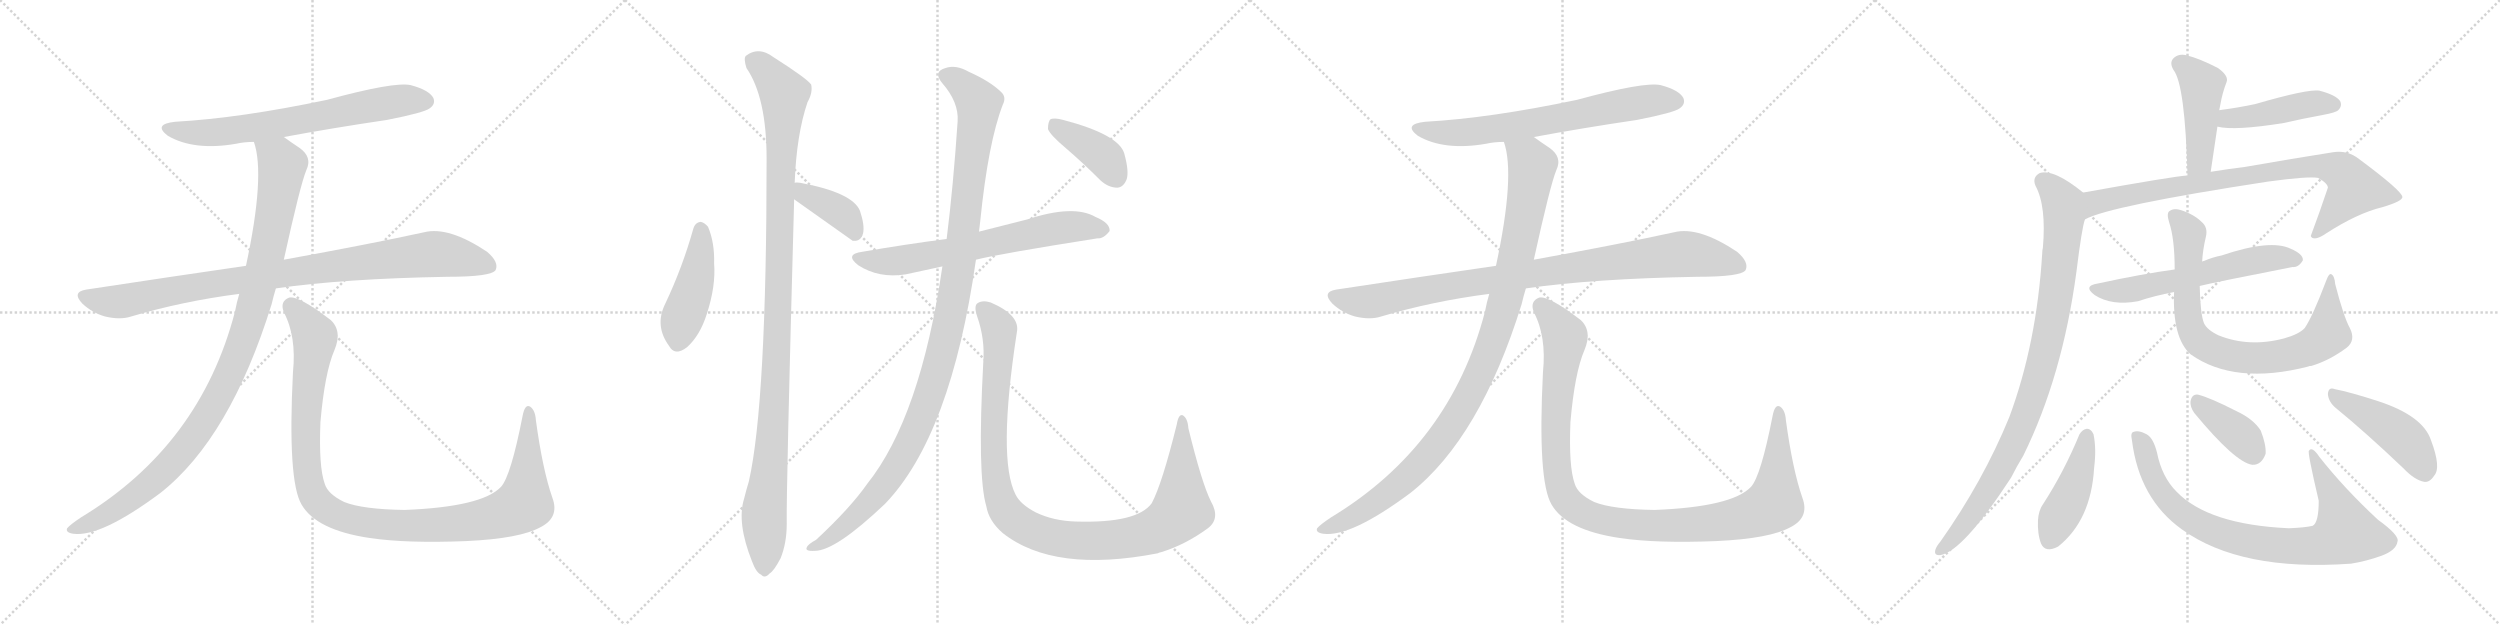 <svg version="1.1" viewBox="0 0 4096 1024" xmlns="http://www.w3.org/2000/svg">
  <g stroke="lightgray" stroke-dasharray="1,1" stroke-width="1" transform="scale(4, 4)">
    <line x1="0" y1="0" x2="256" y2="256"></line>
    <line x1="256" y1="0" x2="0" y2="256"></line>
    <line x1="128" y1="0" x2="128" y2="256"></line>
    <line x1="0" y1="128" x2="256" y2="128"></line>
    <line x1="256" y1="0" x2="512" y2="256"></line>
    <line x1="512" y1="0" x2="256" y2="256"></line>
    <line x1="384" y1="0" x2="384" y2="256"></line>
    <line x1="256" y1="128" x2="512" y2="128"></line>
    <line x1="512" y1="0" x2="768" y2="256"></line>
    <line x1="768" y1="0" x2="512" y2="256"></line>
    <line x1="640" y1="0" x2="640" y2="256"></line>
    <line x1="512" y1="128" x2="768" y2="128"></line>
    <line x1="768" y1="0" x2="1024" y2="256"></line>
    <line x1="1024" y1="0" x2="768" y2="256"></line>
    <line x1="896" y1="0" x2="896" y2="256"></line>
    <line x1="768" y1="128" x2="1024" y2="128"></line>
  </g>
<g transform="scale(1, -1) translate(0, -850)">
   <style type="text/css">
    @keyframes keyframes0 {
      from {
       stroke: black;
       stroke-dashoffset: 680;
       stroke-width: 128;
       }
       69% {
       animation-timing-function: step-end;
       stroke: black;
       stroke-dashoffset: 0;
       stroke-width: 128;
       }
       to {
       stroke: black;
       stroke-width: 1024;
       }
       }
       #make-me-a-hanzi-animation-0 {
         animation: keyframes0 0.803s both;
         animation-delay: 0s;
         animation-timing-function: linear;
       }
    @keyframes keyframes1 {
      from {
       stroke: black;
       stroke-dashoffset: 930;
       stroke-width: 128;
       }
       75% {
       animation-timing-function: step-end;
       stroke: black;
       stroke-dashoffset: 0;
       stroke-width: 128;
       }
       to {
       stroke: black;
       stroke-width: 1024;
       }
       }
       #make-me-a-hanzi-animation-1 {
         animation: keyframes1 1.007s both;
         animation-delay: 0.803s;
         animation-timing-function: linear;
       }
    @keyframes keyframes2 {
      from {
       stroke: black;
       stroke-dashoffset: 1036;
       stroke-width: 128;
       }
       77% {
       animation-timing-function: step-end;
       stroke: black;
       stroke-dashoffset: 0;
       stroke-width: 128;
       }
       to {
       stroke: black;
       stroke-width: 1024;
       }
       }
       #make-me-a-hanzi-animation-2 {
         animation: keyframes2 1.093s both;
         animation-delay: 1.81s;
         animation-timing-function: linear;
       }
    @keyframes keyframes3 {
      from {
       stroke: black;
       stroke-dashoffset: 1097;
       stroke-width: 128;
       }
       78% {
       animation-timing-function: step-end;
       stroke: black;
       stroke-dashoffset: 0;
       stroke-width: 128;
       }
       to {
       stroke: black;
       stroke-width: 1024;
       }
       }
       #make-me-a-hanzi-animation-3 {
         animation: keyframes3 1.143s both;
         animation-delay: 2.903s;
         animation-timing-function: linear;
       }
    @keyframes keyframes4 {
      from {
       stroke: black;
       stroke-dashoffset: 444;
       stroke-width: 128;
       }
       59% {
       animation-timing-function: step-end;
       stroke: black;
       stroke-dashoffset: 0;
       stroke-width: 128;
       }
       to {
       stroke: black;
       stroke-width: 1024;
       }
       }
       #make-me-a-hanzi-animation-4 {
         animation: keyframes4 0.611s both;
         animation-delay: 4.046s;
         animation-timing-function: linear;
       }
    @keyframes keyframes5 {
      from {
       stroke: black;
       stroke-dashoffset: 1105;
       stroke-width: 128;
       }
       78% {
       animation-timing-function: step-end;
       stroke: black;
       stroke-dashoffset: 0;
       stroke-width: 128;
       }
       to {
       stroke: black;
       stroke-width: 1024;
       }
       }
       #make-me-a-hanzi-animation-5 {
         animation: keyframes5 1.149s both;
         animation-delay: 4.657s;
         animation-timing-function: linear;
       }
    @keyframes keyframes6 {
      from {
       stroke: black;
       stroke-dashoffset: 386;
       stroke-width: 128;
       }
       56% {
       animation-timing-function: step-end;
       stroke: black;
       stroke-dashoffset: 0;
       stroke-width: 128;
       }
       to {
       stroke: black;
       stroke-width: 1024;
       }
       }
       #make-me-a-hanzi-animation-6 {
         animation: keyframes6 0.564s both;
         animation-delay: 5.807s;
         animation-timing-function: linear;
       }
    @keyframes keyframes7 {
      from {
       stroke: black;
       stroke-dashoffset: 661;
       stroke-width: 128;
       }
       68% {
       animation-timing-function: step-end;
       stroke: black;
       stroke-dashoffset: 0;
       stroke-width: 128;
       }
       to {
       stroke: black;
       stroke-width: 1024;
       }
       }
       #make-me-a-hanzi-animation-7 {
         animation: keyframes7 0.788s both;
         animation-delay: 6.371s;
         animation-timing-function: linear;
       }
    @keyframes keyframes8 {
      from {
       stroke: black;
       stroke-dashoffset: 1138;
       stroke-width: 128;
       }
       79% {
       animation-timing-function: step-end;
       stroke: black;
       stroke-dashoffset: 0;
       stroke-width: 128;
       }
       to {
       stroke: black;
       stroke-width: 1024;
       }
       }
       #make-me-a-hanzi-animation-8 {
         animation: keyframes8 1.176s both;
         animation-delay: 7.159s;
         animation-timing-function: linear;
       }
    @keyframes keyframes9 {
      from {
       stroke: black;
       stroke-dashoffset: 1064;
       stroke-width: 128;
       }
       78% {
       animation-timing-function: step-end;
       stroke: black;
       stroke-dashoffset: 0;
       stroke-width: 128;
       }
       to {
       stroke: black;
       stroke-width: 1024;
       }
       }
       #make-me-a-hanzi-animation-9 {
         animation: keyframes9 1.116s both;
         animation-delay: 8.335s;
         animation-timing-function: linear;
       }
    @keyframes keyframes10 {
      from {
       stroke: black;
       stroke-dashoffset: 393;
       stroke-width: 128;
       }
       56% {
       animation-timing-function: step-end;
       stroke: black;
       stroke-dashoffset: 0;
       stroke-width: 128;
       }
       to {
       stroke: black;
       stroke-width: 1024;
       }
       }
       #make-me-a-hanzi-animation-10 {
         animation: keyframes10 0.57s both;
         animation-delay: 9.451s;
         animation-timing-function: linear;
       }
    @keyframes keyframes11 {
      from {
       stroke: black;
       stroke-dashoffset: 680;
       stroke-width: 128;
       }
       69% {
       animation-timing-function: step-end;
       stroke: black;
       stroke-dashoffset: 0;
       stroke-width: 128;
       }
       to {
       stroke: black;
       stroke-width: 1024;
       }
       }
       #make-me-a-hanzi-animation-11 {
         animation: keyframes11 0.803s both;
         animation-delay: 10.021s;
         animation-timing-function: linear;
       }
    @keyframes keyframes12 {
      from {
       stroke: black;
       stroke-dashoffset: 930;
       stroke-width: 128;
       }
       75% {
       animation-timing-function: step-end;
       stroke: black;
       stroke-dashoffset: 0;
       stroke-width: 128;
       }
       to {
       stroke: black;
       stroke-width: 1024;
       }
       }
       #make-me-a-hanzi-animation-12 {
         animation: keyframes12 1.007s both;
         animation-delay: 10.824s;
         animation-timing-function: linear;
       }
    @keyframes keyframes13 {
      from {
       stroke: black;
       stroke-dashoffset: 1036;
       stroke-width: 128;
       }
       77% {
       animation-timing-function: step-end;
       stroke: black;
       stroke-dashoffset: 0;
       stroke-width: 128;
       }
       to {
       stroke: black;
       stroke-width: 1024;
       }
       }
       #make-me-a-hanzi-animation-13 {
         animation: keyframes13 1.093s both;
         animation-delay: 11.831s;
         animation-timing-function: linear;
       }
    @keyframes keyframes14 {
      from {
       stroke: black;
       stroke-dashoffset: 1097;
       stroke-width: 128;
       }
       78% {
       animation-timing-function: step-end;
       stroke: black;
       stroke-dashoffset: 0;
       stroke-width: 128;
       }
       to {
       stroke: black;
       stroke-width: 1024;
       }
       }
       #make-me-a-hanzi-animation-14 {
         animation: keyframes14 1.143s both;
         animation-delay: 12.924s;
         animation-timing-function: linear;
       }
    @keyframes keyframes15 {
      from {
       stroke: black;
       stroke-dashoffset: 450;
       stroke-width: 128;
       }
       59% {
       animation-timing-function: step-end;
       stroke: black;
       stroke-dashoffset: 0;
       stroke-width: 128;
       }
       to {
       stroke: black;
       stroke-width: 1024;
       }
       }
       #make-me-a-hanzi-animation-15 {
         animation: keyframes15 0.616s both;
         animation-delay: 14.067s;
         animation-timing-function: linear;
       }
    @keyframes keyframes16 {
      from {
       stroke: black;
       stroke-dashoffset: 443;
       stroke-width: 128;
       }
       59% {
       animation-timing-function: step-end;
       stroke: black;
       stroke-dashoffset: 0;
       stroke-width: 128;
       }
       to {
       stroke: black;
       stroke-width: 1024;
       }
       }
       #make-me-a-hanzi-animation-16 {
         animation: keyframes16 0.611s both;
         animation-delay: 14.683s;
         animation-timing-function: linear;
       }
    @keyframes keyframes17 {
      from {
       stroke: black;
       stroke-dashoffset: 821;
       stroke-width: 128;
       }
       73% {
       animation-timing-function: step-end;
       stroke: black;
       stroke-dashoffset: 0;
       stroke-width: 128;
       }
       to {
       stroke: black;
       stroke-width: 1024;
       }
       }
       #make-me-a-hanzi-animation-17 {
         animation: keyframes17 0.918s both;
         animation-delay: 15.293s;
         animation-timing-function: linear;
       }
    @keyframes keyframes18 {
      from {
       stroke: black;
       stroke-dashoffset: 921;
       stroke-width: 128;
       }
       75% {
       animation-timing-function: step-end;
       stroke: black;
       stroke-dashoffset: 0;
       stroke-width: 128;
       }
       to {
       stroke: black;
       stroke-width: 1024;
       }
       }
       #make-me-a-hanzi-animation-18 {
         animation: keyframes18 1s both;
         animation-delay: 16.211s;
         animation-timing-function: linear;
       }
    @keyframes keyframes19 {
      from {
       stroke: black;
       stroke-dashoffset: 592;
       stroke-width: 128;
       }
       66% {
       animation-timing-function: step-end;
       stroke: black;
       stroke-dashoffset: 0;
       stroke-width: 128;
       }
       to {
       stroke: black;
       stroke-width: 1024;
       }
       }
       #make-me-a-hanzi-animation-19 {
         animation: keyframes19 0.732s both;
         animation-delay: 17.211s;
         animation-timing-function: linear;
       }
    @keyframes keyframes20 {
      from {
       stroke: black;
       stroke-dashoffset: 792;
       stroke-width: 128;
       }
       72% {
       animation-timing-function: step-end;
       stroke: black;
       stroke-dashoffset: 0;
       stroke-width: 128;
       }
       to {
       stroke: black;
       stroke-width: 1024;
       }
       }
       #make-me-a-hanzi-animation-20 {
         animation: keyframes20 0.895s both;
         animation-delay: 17.943s;
         animation-timing-function: linear;
       }
    @keyframes keyframes21 {
      from {
       stroke: black;
       stroke-dashoffset: 436;
       stroke-width: 128;
       }
       59% {
       animation-timing-function: step-end;
       stroke: black;
       stroke-dashoffset: 0;
       stroke-width: 128;
       }
       to {
       stroke: black;
       stroke-width: 1024;
       }
       }
       #make-me-a-hanzi-animation-21 {
         animation: keyframes21 0.605s both;
         animation-delay: 18.837s;
         animation-timing-function: linear;
       }
    @keyframes keyframes22 {
      from {
       stroke: black;
       stroke-dashoffset: 830;
       stroke-width: 128;
       }
       73% {
       animation-timing-function: step-end;
       stroke: black;
       stroke-dashoffset: 0;
       stroke-width: 128;
       }
       to {
       stroke: black;
       stroke-width: 1024;
       }
       }
       #make-me-a-hanzi-animation-22 {
         animation: keyframes22 0.925s both;
         animation-delay: 19.442s;
         animation-timing-function: linear;
       }
    @keyframes keyframes23 {
      from {
       stroke: black;
       stroke-dashoffset: 382;
       stroke-width: 128;
       }
       55% {
       animation-timing-function: step-end;
       stroke: black;
       stroke-dashoffset: 0;
       stroke-width: 128;
       }
       to {
       stroke: black;
       stroke-width: 1024;
       }
       }
       #make-me-a-hanzi-animation-23 {
         animation: keyframes23 0.561s both;
         animation-delay: 20.368s;
         animation-timing-function: linear;
       }
    @keyframes keyframes24 {
      from {
       stroke: black;
       stroke-dashoffset: 453;
       stroke-width: 128;
       }
       60% {
       animation-timing-function: step-end;
       stroke: black;
       stroke-dashoffset: 0;
       stroke-width: 128;
       }
       to {
       stroke: black;
       stroke-width: 1024;
       }
       }
       #make-me-a-hanzi-animation-24 {
         animation: keyframes24 0.619s both;
         animation-delay: 20.928s;
         animation-timing-function: linear;
       }
</style>
<path d="M 465.0 625.5 Q 546.0 640.5 634.0 653.5 Q 695.0 665.5 704.0 672.5 Q 714.0 679.5 710.0 689.5 Q 703.0 702.5 673.0 710.5 Q 646.0 716.5 536.0 686.5 Q 394.0 656.5 287.0 650.5 Q 250.0 646.5 275.0 627.5 Q 318.0 602.5 387.0 614.5 Q 400.0 617.5 416.0 617.5 L 465.0 625.5 Z" fill="lightgray"></path> 
<path d="M 452.0 377.5 Q 563.0 393.5 733.0 396.5 Q 805.0 396.5 812.0 407.5 Q 818.0 420.5 798.0 437.5 Q 735.0 479.5 695.0 469.5 Q 608.0 450.5 465.0 424.5 L 403.0 414.5 Q 279.0 396.5 141.0 375.5 Q 117.0 371.5 135.0 352.5 Q 151.0 337.5 172.0 331.5 Q 197.0 325.5 215.0 331.5 Q 299.0 356.5 392.0 368.5 L 452.0 377.5 Z" fill="lightgray"></path> 
<path d="M 392.0 368.5 Q 388.0 355.5 385.0 339.5 Q 328.0 120.5 133.0 2.5 Q 115.0 -9.5 110.0 -15.5 Q 107.0 -22.5 120.0 -24.5 Q 165.0 -30.5 263.0 42.5 Q 377.0 132.5 445.0 351.5 Q 448.0 364.5 452.0 377.5 L 465.0 424.5 Q 492.0 547.5 502.0 571.5 Q 512.0 592.5 491.0 607.5 Q 476.0 617.5 465.0 625.5 C 440.0 642.5 409.0 646.5 416.0 617.5 Q 435.0 563.5 403.0 414.5 L 392.0 368.5 Z" fill="lightgray"></path> 
<path d="M 905.0 34.5 Q 889.0 80.5 878.0 161.5 Q 877.0 177.5 869.0 183.5 Q 860.0 189.5 856.0 167.5 Q 837.0 70.5 821.0 52.5 Q 790.0 19.5 663.0 14.5 Q 594.0 15.5 564.0 27.5 Q 537.0 40.5 532.0 57.5 Q 522.0 85.5 525.0 158.5 Q 532.0 239.5 548.0 276.5 Q 561.0 307.5 542.0 325.5 Q 490.0 365.5 474.0 362.5 Q 458.0 356.5 465.0 338.5 Q 486.0 298.5 480.0 240.5 Q 471.0 62.5 494.0 23.5 Q 518.0 -18.5 606.0 -31.5 Q 667.0 -40.5 764.0 -36.5 Q 852.0 -32.5 886.0 -13.5 Q 917.0 2.5 905.0 34.5 Z" fill="lightgray"></path> 
<path d="M 1136.0 475.5 Q 1118.0 411.5 1090.0 352.5 Q 1072.0 316.5 1096.0 283.5 Q 1106.0 265.5 1126.0 281.5 Q 1147.0 300.5 1158.0 335.5 Q 1173.0 381.5 1170.0 418.5 Q 1171.0 452.5 1160.0 478.5 Q 1154.0 485.5 1148.0 486.5 Q 1139.0 485.5 1136.0 475.5 Z" fill="lightgray"></path> 
<path d="M 1302.0 550.5 Q 1305.0 629.5 1323.0 682.5 Q 1332.0 698.5 1329.0 711.5 Q 1322.0 721.5 1267.0 756.5 Q 1243.0 774.5 1222.0 758.5 Q 1218.0 754.5 1223.0 738.5 Q 1256.0 690.5 1256.0 589.5 Q 1256.0 190.5 1227.0 61.5 Q 1223.0 48.5 1219.0 32.5 Q 1207.0 -6.5 1232.0 -69.5 Q 1239.0 -88.5 1247.0 -91.5 Q 1253.0 -98.5 1261.0 -89.5 Q 1268.0 -85.5 1279.0 -64.5 Q 1289.0 -39.5 1289.0 -8.5 Q 1288.0 43.5 1301.0 518.5 L 1301.0 523.5 L 1302.0 550.5 Z" fill="lightgray"></path> 
<path d="M 1301.0 523.5 Q 1394.0 457.5 1397.0 455.5 L 1402.0 455.5 Q 1411.0 456.5 1414.0 467.5 Q 1417.0 480.5 1409.0 504.5 Q 1397.0 534.5 1311.0 550.5 Q 1305.0 551.5 1302.0 550.5 C 1272.0 547.5 1277.0 540.5 1301.0 523.5 Z" fill="lightgray"></path> 
<path d="M 1599.0 424.5 Q 1639.0 434.5 1798.0 459.5 Q 1808.0 458.5 1818.0 471.5 Q 1819.0 484.5 1795.0 494.5 Q 1759.0 515.5 1683.0 490.5 Q 1611.0 472.5 1604.0 470.5 L 1551.0 458.5 Q 1482.0 449.5 1413.0 437.5 Q 1383.0 433.5 1406.0 415.5 Q 1440.0 393.5 1484.0 400.5 L 1544.0 413.5 L 1599.0 424.5 Z" fill="lightgray"></path> 
<path d="M 1544.0 413.5 Q 1508.0 166.5 1421.0 57.5 Q 1393.0 17.5 1337.0 -34.5 Q 1324.0 -41.5 1322.0 -46.5 Q 1318.0 -53.5 1335.0 -52.5 Q 1369.0 -52.5 1450.0 24.5 Q 1558.0 136.5 1599.0 424.5 L 1604.0 470.5 Q 1605.0 479.5 1606.0 487.5 Q 1619.0 616.5 1643.0 678.5 Q 1649.0 690.5 1641.0 698.5 Q 1623.0 716.5 1587.0 732.5 Q 1566.0 744.5 1549.0 738.5 Q 1528.0 732.5 1544.0 713.5 Q 1571.0 682.5 1569.0 651.5 Q 1562.0 546.5 1551.0 458.5 L 1544.0 413.5 Z" fill="lightgray"></path> 
<path d="M 1984.0 28.5 Q 1969.0 58.5 1947.0 148.5 Q 1946.0 164.5 1938.0 169.5 Q 1931.0 172.5 1928.0 154.5 Q 1904.0 57.5 1887.0 25.5 Q 1863.0 -7.5 1763.0 -4.5 Q 1726.0 -3.5 1697.0 10.5 Q 1672.0 23.5 1664.0 39.5 Q 1634.0 97.5 1666.0 305.5 Q 1672.0 333.5 1623.0 354.5 Q 1610.0 358.5 1602.0 353.5 Q 1595.0 349.5 1601.0 331.5 Q 1614.0 294.5 1611.0 256.5 Q 1601.0 70.5 1616.0 20.5 Q 1620.0 -3.5 1643.0 -23.5 Q 1727.0 -89.5 1897.0 -56.5 Q 1898.0 -55.5 1903.0 -54.5 Q 1942.0 -42.5 1979.0 -15.5 Q 2000.0 0.5 1984.0 28.5 Z" fill="lightgray"></path> 
<path d="M 1746.0 607.5 Q 1774.0 583.5 1803.0 554.5 Q 1816.0 542.5 1831.0 542.5 Q 1841.0 543.5 1846.0 556.5 Q 1850.0 569.5 1842.0 598.5 Q 1833.0 629.5 1742.0 653.5 Q 1727.0 657.5 1721.0 654.5 Q 1717.0 650.5 1717.0 638.5 Q 1721.0 628.5 1746.0 607.5 Z" fill="lightgray"></path> 
<path d="M 2513.0 625.5 Q 2594.0 640.5 2682.0 653.5 Q 2743.0 665.5 2752.0 672.5 Q 2762.0 679.5 2758.0 689.5 Q 2751.0 702.5 2721.0 710.5 Q 2694.0 716.5 2584.0 686.5 Q 2442.0 656.5 2335.0 650.5 Q 2298.0 646.5 2323.0 627.5 Q 2366.0 602.5 2435.0 614.5 Q 2448.0 617.5 2464.0 617.5 L 2513.0 625.5 Z" fill="lightgray"></path> 
<path d="M 2500.0 377.5 Q 2611.0 393.5 2781.0 396.5 Q 2853.0 396.5 2860.0 407.5 Q 2866.0 420.5 2846.0 437.5 Q 2783.0 479.5 2743.0 469.5 Q 2656.0 450.5 2513.0 424.5 L 2451.0 414.5 Q 2327.0 396.5 2189.0 375.5 Q 2165.0 371.5 2183.0 352.5 Q 2199.0 337.5 2220.0 331.5 Q 2245.0 325.5 2263.0 331.5 Q 2347.0 356.5 2440.0 368.5 L 2500.0 377.5 Z" fill="lightgray"></path> 
<path d="M 2440.0 368.5 Q 2436.0 355.5 2433.0 339.5 Q 2376.0 120.5 2181.0 2.5 Q 2163.0 -9.5 2158.0 -15.5 Q 2155.0 -22.5 2168.0 -24.5 Q 2213.0 -30.5 2311.0 42.5 Q 2425.0 132.5 2493.0 351.5 Q 2496.0 364.5 2500.0 377.5 L 2513.0 424.5 Q 2540.0 547.5 2550.0 571.5 Q 2560.0 592.5 2539.0 607.5 Q 2524.0 617.5 2513.0 625.5 C 2488.0 642.5 2457.0 646.5 2464.0 617.5 Q 2483.0 563.5 2451.0 414.5 L 2440.0 368.5 Z" fill="lightgray"></path> 
<path d="M 2953.0 34.5 Q 2937.0 80.5 2926.0 161.5 Q 2925.0 177.5 2917.0 183.5 Q 2908.0 189.5 2904.0 167.5 Q 2885.0 70.5 2869.0 52.5 Q 2838.0 19.5 2711.0 14.5 Q 2642.0 15.5 2612.0 27.5 Q 2585.0 40.5 2580.0 57.5 Q 2570.0 85.5 2573.0 158.5 Q 2580.0 239.5 2596.0 276.5 Q 2609.0 307.5 2590.0 325.5 Q 2538.0 365.5 2522.0 362.5 Q 2506.0 356.5 2513.0 338.5 Q 2534.0 298.5 2528.0 240.5 Q 2519.0 62.5 2542.0 23.5 Q 2566.0 -18.5 2654.0 -31.5 Q 2715.0 -40.5 2812.0 -36.5 Q 2900.0 -32.5 2934.0 -13.5 Q 2965.0 2.5 2953.0 34.5 Z" fill="lightgray"></path> 
<path d="M 3622.0 568.5 L 3633.0 642.5 L 3636.0 669.5 Q 3637.0 675.5 3638.0 679.5 Q 3641.0 697.5 3648.0 715.5 Q 3652.0 725.5 3634.0 738.5 Q 3603.0 754.5 3582.0 759.5 Q 3569.0 762.5 3561.0 754.5 Q 3554.0 747.5 3561.0 735.5 Q 3580.0 711.5 3584.0 562.5 C 3585.0 532.5 3618.0 538.5 3622.0 568.5 Z" fill="lightgray"></path> 
<path d="M 3633.0 642.5 Q 3661.0 635.5 3742.0 648.5 Q 3772.0 655.5 3805.0 661.5 Q 3827.0 665.5 3831.0 669.5 Q 3838.0 676.5 3834.0 684.5 Q 3827.0 694.5 3800.0 701.5 Q 3781.0 704.5 3695.0 679.5 Q 3667.0 673.5 3636.0 669.5 C 3606.0 665.5 3604.0 648.5 3633.0 642.5 Z" fill="lightgray"></path> 
<path d="M 3416.0 490.5 Q 3455.0 512.5 3716.0 552.5 Q 3782.0 561.5 3798.0 558.5 Q 3814.0 549.5 3814.0 542.5 Q 3801.0 503.5 3786.0 463.5 Q 3786.0 462.5 3788.0 460.5 Q 3795.0 456.5 3811.0 467.5 Q 3862.0 500.5 3903.0 510.5 Q 3937.0 520.5 3936.0 527.5 Q 3935.0 537.5 3865.0 589.5 Q 3846.0 604.5 3822.0 600.5 Q 3758.0 590.5 3678.0 576.5 Q 3653.0 573.5 3622.0 568.5 L 3584.0 562.5 Q 3563.0 561.5 3413.0 534.5 C 3383.0 529.5 3388.0 478.5 3416.0 490.5 Z" fill="lightgray"></path> 
<path d="M 3413.0 534.5 Q 3365.0 573.5 3342.0 566.5 Q 3329.0 559.5 3335.0 545.5 Q 3353.0 512.5 3347.0 443.5 Q 3346.0 440.5 3346.0 435.5 Q 3337.0 287.5 3292.0 166.5 Q 3249.0 61.5 3179.0 -37.5 Q 3173.0 -44.5 3171.0 -50.5 Q 3168.0 -60.5 3179.0 -59.5 Q 3216.0 -53.5 3295.0 67.5 Q 3304.0 85.5 3315.0 103.5 Q 3379.0 233.5 3402.0 404.5 Q 3411.0 477.5 3416.0 490.5 C 3423.0 519.5 3424.0 526.5 3413.0 534.5 Z" fill="lightgray"></path> 
<path d="M 3604.0 381.5 Q 3628.0 387.5 3756.0 412.5 Q 3766.0 411.5 3773.0 423.5 Q 3774.0 433.5 3753.0 442.5 Q 3720.0 458.5 3640.0 431.5 Q 3625.0 428.5 3611.0 422.5 Q 3610.0 422.5 3608.0 421.5 L 3563.0 408.5 Q 3511.0 401.5 3437.0 385.5 Q 3412.0 381.5 3432.0 366.5 Q 3460.0 348.5 3503.0 356.5 Q 3530.0 365.5 3562.0 371.5 L 3604.0 381.5 Z" fill="lightgray"></path> 
<path d="M 3850.0 312.5 Q 3840.0 330.5 3826.0 384.5 Q 3825.0 397.5 3820.0 400.5 Q 3816.0 403.5 3811.0 389.5 Q 3789.0 331.5 3776.0 312.5 Q 3767.0 302.5 3742.0 295.5 Q 3685.0 280.5 3635.0 300.5 Q 3616.0 309.5 3611.0 320.5 Q 3605.0 335.5 3604.0 381.5 L 3608.0 421.5 Q 3609.0 440.5 3614.0 461.5 Q 3618.0 477.5 3607.0 486.5 Q 3595.0 498.5 3574.0 505.5 Q 3562.0 509.5 3555.0 504.5 Q 3549.0 501.5 3554.0 485.5 Q 3563.0 458.5 3563.0 408.5 L 3562.0 371.5 Q 3559.0 296.5 3589.0 269.5 Q 3661.0 218.5 3782.0 249.5 Q 3783.0 250.5 3787.0 250.5 Q 3817.0 259.5 3845.0 280.5 Q 3860.0 292.5 3850.0 312.5 Z" fill="lightgray"></path> 
<path d="M 3407.0 138.5 Q 3382.0 77.5 3347.0 23.5 Q 3340.0 13.5 3339.0 -2.5 Q 3338.0 -24.5 3344.0 -40.5 Q 3351.0 -56.5 3372.0 -45.5 Q 3426.0 -2.5 3431.0 83.5 Q 3435.0 114.5 3430.0 138.5 Q 3426.0 147.5 3419.0 147.5 Q 3412.0 146.5 3407.0 138.5 Z" fill="lightgray"></path> 
<path d="M 3493.0 128.5 Q 3505.0 32.5 3575.0 -17.5 Q 3671.0 -86.5 3852.0 -73.5 Q 3877.0 -69.5 3902.0 -60.5 Q 3926.0 -51.5 3928.0 -37.5 Q 3932.0 -27.5 3896.0 -1.5 Q 3841.0 49.5 3800.0 101.5 Q 3788.0 119.5 3783.0 111.5 Q 3780.0 110.5 3799.0 29.5 Q 3799.0 -6.5 3789.0 -11.5 Q 3776.0 -14.5 3750.0 -15.5 Q 3618.0 -9.5 3566.0 44.5 Q 3542.0 68.5 3534.0 108.5 Q 3528.0 132.5 3517.0 138.5 Q 3504.0 145.5 3496.0 142.5 Q 3490.0 141.5 3493.0 128.5 Z" fill="lightgray"></path> 
<path d="M 3595.0 173.5 Q 3662.0 92.5 3690.0 88.5 Q 3705.0 87.5 3712.0 106.5 Q 3713.0 121.5 3704.0 144.5 Q 3692.0 163.5 3664.0 176.5 Q 3621.0 198.5 3601.0 203.5 Q 3591.0 204.5 3589.0 192.5 Q 3588.0 183.5 3595.0 173.5 Z" fill="lightgray"></path> 
<path d="M 3827.0 181.5 Q 3876.0 141.5 3938.0 82.5 Q 3956.0 63.5 3972.0 60.5 Q 3981.0 59.5 3988.0 70.5 Q 4000.0 83.5 3983.0 128.5 Q 3970.0 168.5 3897.0 192.5 Q 3851.0 207.5 3825.0 212.5 Q 3815.0 216.5 3814.0 204.5 Q 3815.0 191.5 3827.0 181.5 Z" fill="lightgray"></path> 
      <clipPath id="make-me-a-hanzi-clip-0">
      <path d="M 465.0 625.5 Q 546.0 640.5 634.0 653.5 Q 695.0 665.5 704.0 672.5 Q 714.0 679.5 710.0 689.5 Q 703.0 702.5 673.0 710.5 Q 646.0 716.5 536.0 686.5 Q 394.0 656.5 287.0 650.5 Q 250.0 646.5 275.0 627.5 Q 318.0 602.5 387.0 614.5 Q 400.0 617.5 416.0 617.5 L 465.0 625.5 Z" fill="lightgray"></path>
      </clipPath>
      <path clip-path="url(#make-me-a-hanzi-clip-0)" d="M 279.0 640.5 L 309.0 633.5 L 360.0 633.5 L 630.0 681.5 L 698.0 684.5 " fill="none" id="make-me-a-hanzi-animation-0" stroke-dasharray="552 1104" stroke-linecap="round"></path>

      <clipPath id="make-me-a-hanzi-clip-1">
      <path d="M 452.0 377.5 Q 563.0 393.5 733.0 396.5 Q 805.0 396.5 812.0 407.5 Q 818.0 420.5 798.0 437.5 Q 735.0 479.5 695.0 469.5 Q 608.0 450.5 465.0 424.5 L 403.0 414.5 Q 279.0 396.5 141.0 375.5 Q 117.0 371.5 135.0 352.5 Q 151.0 337.5 172.0 331.5 Q 197.0 325.5 215.0 331.5 Q 299.0 356.5 392.0 368.5 L 452.0 377.5 Z" fill="lightgray"></path>
      </clipPath>
      <path clip-path="url(#make-me-a-hanzi-clip-1)" d="M 139.0 363.5 L 195.0 355.5 L 324.0 381.5 L 697.0 432.5 L 759.0 427.5 L 804.0 413.5 " fill="none" id="make-me-a-hanzi-animation-1" stroke-dasharray="802 1604" stroke-linecap="round"></path>

      <clipPath id="make-me-a-hanzi-clip-2">
      <path d="M 392.0 368.5 Q 388.0 355.5 385.0 339.5 Q 328.0 120.5 133.0 2.5 Q 115.0 -9.5 110.0 -15.5 Q 107.0 -22.5 120.0 -24.5 Q 165.0 -30.5 263.0 42.5 Q 377.0 132.5 445.0 351.5 Q 448.0 364.5 452.0 377.5 L 465.0 424.5 Q 492.0 547.5 502.0 571.5 Q 512.0 592.5 491.0 607.5 Q 476.0 617.5 465.0 625.5 C 440.0 642.5 409.0 646.5 416.0 617.5 Q 435.0 563.5 403.0 414.5 L 392.0 368.5 Z" fill="lightgray"></path>
      </clipPath>
      <path clip-path="url(#make-me-a-hanzi-clip-2)" d="M 423.0 614.5 L 457.0 589.5 L 462.0 579.5 L 459.0 551.5 L 424.0 378.5 L 394.0 279.5 L 367.0 217.5 L 313.0 129.5 L 241.0 52.5 L 153.0 -4.5 L 118.0 -16.5 " fill="none" id="make-me-a-hanzi-animation-2" stroke-dasharray="908 1816" stroke-linecap="round"></path>

      <clipPath id="make-me-a-hanzi-clip-3">
      <path d="M 905.0 34.5 Q 889.0 80.5 878.0 161.5 Q 877.0 177.5 869.0 183.5 Q 860.0 189.5 856.0 167.5 Q 837.0 70.5 821.0 52.5 Q 790.0 19.5 663.0 14.5 Q 594.0 15.5 564.0 27.5 Q 537.0 40.5 532.0 57.5 Q 522.0 85.5 525.0 158.5 Q 532.0 239.5 548.0 276.5 Q 561.0 307.5 542.0 325.5 Q 490.0 365.5 474.0 362.5 Q 458.0 356.5 465.0 338.5 Q 486.0 298.5 480.0 240.5 Q 471.0 62.5 494.0 23.5 Q 518.0 -18.5 606.0 -31.5 Q 667.0 -40.5 764.0 -36.5 Q 852.0 -32.5 886.0 -13.5 Q 917.0 2.5 905.0 34.5 Z" fill="lightgray"></path>
      </clipPath>
      <path clip-path="url(#make-me-a-hanzi-clip-3)" d="M 477.0 348.5 L 513.0 306.5 L 516.0 294.5 L 501.0 181.5 L 505.0 66.5 L 517.0 32.5 L 551.0 6.5 L 601.0 -6.5 L 685.0 -11.5 L 792.0 -1.5 L 848.0 17.5 L 859.0 25.5 L 863.0 53.5 L 866.0 174.5 " fill="none" id="make-me-a-hanzi-animation-3" stroke-dasharray="969 1938" stroke-linecap="round"></path>

      <clipPath id="make-me-a-hanzi-clip-4">
      <path d="M 1136.0 475.5 Q 1118.0 411.5 1090.0 352.5 Q 1072.0 316.5 1096.0 283.5 Q 1106.0 265.5 1126.0 281.5 Q 1147.0 300.5 1158.0 335.5 Q 1173.0 381.5 1170.0 418.5 Q 1171.0 452.5 1160.0 478.5 Q 1154.0 485.5 1148.0 486.5 Q 1139.0 485.5 1136.0 475.5 Z" fill="lightgray"></path>
      </clipPath>
      <path clip-path="url(#make-me-a-hanzi-clip-4)" d="M 1149.0 474.5 L 1142.0 400.5 L 1115.0 320.5 L 1112.0 291.5 " fill="none" id="make-me-a-hanzi-animation-4" stroke-dasharray="316 632" stroke-linecap="round"></path>

      <clipPath id="make-me-a-hanzi-clip-5">
      <path d="M 1302.0 550.5 Q 1305.0 629.5 1323.0 682.5 Q 1332.0 698.5 1329.0 711.5 Q 1322.0 721.5 1267.0 756.5 Q 1243.0 774.5 1222.0 758.5 Q 1218.0 754.5 1223.0 738.5 Q 1256.0 690.5 1256.0 589.5 Q 1256.0 190.5 1227.0 61.5 Q 1223.0 48.5 1219.0 32.5 Q 1207.0 -6.5 1232.0 -69.5 Q 1239.0 -88.5 1247.0 -91.5 Q 1253.0 -98.5 1261.0 -89.5 Q 1268.0 -85.5 1279.0 -64.5 Q 1289.0 -39.5 1289.0 -8.5 Q 1288.0 43.5 1301.0 518.5 L 1301.0 523.5 L 1302.0 550.5 Z" fill="lightgray"></path>
      </clipPath>
      <path clip-path="url(#make-me-a-hanzi-clip-5)" d="M 1234.0 751.5 L 1262.0 727.5 L 1285.0 687.5 L 1273.0 259.5 L 1252.0 13.5 L 1252.0 -77.5 " fill="none" id="make-me-a-hanzi-animation-5" stroke-dasharray="977 1954" stroke-linecap="round"></path>

      <clipPath id="make-me-a-hanzi-clip-6">
      <path d="M 1301.0 523.5 Q 1394.0 457.5 1397.0 455.5 L 1402.0 455.5 Q 1411.0 456.5 1414.0 467.5 Q 1417.0 480.5 1409.0 504.5 Q 1397.0 534.5 1311.0 550.5 Q 1305.0 551.5 1302.0 550.5 C 1272.0 547.5 1277.0 540.5 1301.0 523.5 Z" fill="lightgray"></path>
      </clipPath>
      <path clip-path="url(#make-me-a-hanzi-clip-6)" d="M 1307.0 543.5 L 1321.0 528.5 L 1355.0 515.5 L 1385.0 495.5 L 1400.0 461.5 " fill="none" id="make-me-a-hanzi-animation-6" stroke-dasharray="258 516" stroke-linecap="round"></path>

      <clipPath id="make-me-a-hanzi-clip-7">
      <path d="M 1599.0 424.5 Q 1639.0 434.5 1798.0 459.5 Q 1808.0 458.5 1818.0 471.5 Q 1819.0 484.5 1795.0 494.5 Q 1759.0 515.5 1683.0 490.5 Q 1611.0 472.5 1604.0 470.5 L 1551.0 458.5 Q 1482.0 449.5 1413.0 437.5 Q 1383.0 433.5 1406.0 415.5 Q 1440.0 393.5 1484.0 400.5 L 1544.0 413.5 L 1599.0 424.5 Z" fill="lightgray"></path>
      </clipPath>
      <path clip-path="url(#make-me-a-hanzi-clip-7)" d="M 1408.0 427.5 L 1460.0 421.5 L 1744.0 477.5 L 1807.0 473.5 " fill="none" id="make-me-a-hanzi-animation-7" stroke-dasharray="533 1066" stroke-linecap="round"></path>

      <clipPath id="make-me-a-hanzi-clip-8">
      <path d="M 1544.0 413.5 Q 1508.0 166.5 1421.0 57.5 Q 1393.0 17.5 1337.0 -34.5 Q 1324.0 -41.5 1322.0 -46.5 Q 1318.0 -53.5 1335.0 -52.5 Q 1369.0 -52.5 1450.0 24.5 Q 1558.0 136.5 1599.0 424.5 L 1604.0 470.5 Q 1605.0 479.5 1606.0 487.5 Q 1619.0 616.5 1643.0 678.5 Q 1649.0 690.5 1641.0 698.5 Q 1623.0 716.5 1587.0 732.5 Q 1566.0 744.5 1549.0 738.5 Q 1528.0 732.5 1544.0 713.5 Q 1571.0 682.5 1569.0 651.5 Q 1562.0 546.5 1551.0 458.5 L 1544.0 413.5 Z" fill="lightgray"></path>
      </clipPath>
      <path clip-path="url(#make-me-a-hanzi-clip-8)" d="M 1550.0 725.5 L 1571.0 715.5 L 1604.0 681.5 L 1572.0 416.5 L 1537.0 249.5 L 1508.0 161.5 L 1458.0 69.5 L 1399.0 0.5 L 1345.0 -41.5 L 1329.0 -47.5 " fill="none" id="make-me-a-hanzi-animation-8" stroke-dasharray="1010 2020" stroke-linecap="round"></path>

      <clipPath id="make-me-a-hanzi-clip-9">
      <path d="M 1984.0 28.5 Q 1969.0 58.5 1947.0 148.5 Q 1946.0 164.5 1938.0 169.5 Q 1931.0 172.5 1928.0 154.5 Q 1904.0 57.5 1887.0 25.5 Q 1863.0 -7.5 1763.0 -4.5 Q 1726.0 -3.5 1697.0 10.5 Q 1672.0 23.5 1664.0 39.5 Q 1634.0 97.5 1666.0 305.5 Q 1672.0 333.5 1623.0 354.5 Q 1610.0 358.5 1602.0 353.5 Q 1595.0 349.5 1601.0 331.5 Q 1614.0 294.5 1611.0 256.5 Q 1601.0 70.5 1616.0 20.5 Q 1620.0 -3.5 1643.0 -23.5 Q 1727.0 -89.5 1897.0 -56.5 Q 1898.0 -55.5 1903.0 -54.5 Q 1942.0 -42.5 1979.0 -15.5 Q 2000.0 0.5 1984.0 28.5 Z" fill="lightgray"></path>
      </clipPath>
      <path clip-path="url(#make-me-a-hanzi-clip-9)" d="M 1610.0 345.5 L 1637.0 311.5 L 1628.0 176.5 L 1629.0 90.5 L 1636.0 43.5 L 1651.0 8.5 L 1683.0 -15.5 L 1739.0 -32.5 L 1812.0 -35.5 L 1881.0 -23.5 L 1917.0 -4.5 L 1936.0 14.5 L 1937.0 162.5 " fill="none" id="make-me-a-hanzi-animation-9" stroke-dasharray="936 1872" stroke-linecap="round"></path>

      <clipPath id="make-me-a-hanzi-clip-10">
      <path d="M 1746.0 607.5 Q 1774.0 583.5 1803.0 554.5 Q 1816.0 542.5 1831.0 542.5 Q 1841.0 543.5 1846.0 556.5 Q 1850.0 569.5 1842.0 598.5 Q 1833.0 629.5 1742.0 653.5 Q 1727.0 657.5 1721.0 654.5 Q 1717.0 650.5 1717.0 638.5 Q 1721.0 628.5 1746.0 607.5 Z" fill="lightgray"></path>
      </clipPath>
      <path clip-path="url(#make-me-a-hanzi-clip-10)" d="M 1726.0 648.5 L 1808.0 593.5 L 1828.0 560.5 " fill="none" id="make-me-a-hanzi-animation-10" stroke-dasharray="265 530" stroke-linecap="round"></path>

      <clipPath id="make-me-a-hanzi-clip-11">
      <path d="M 2513.0 625.5 Q 2594.0 640.5 2682.0 653.5 Q 2743.0 665.5 2752.0 672.5 Q 2762.0 679.5 2758.0 689.5 Q 2751.0 702.5 2721.0 710.5 Q 2694.0 716.5 2584.0 686.5 Q 2442.0 656.5 2335.0 650.5 Q 2298.0 646.5 2323.0 627.5 Q 2366.0 602.5 2435.0 614.5 Q 2448.0 617.5 2464.0 617.5 L 2513.0 625.5 Z" fill="lightgray"></path>
      </clipPath>
      <path clip-path="url(#make-me-a-hanzi-clip-11)" d="M 2327.0 640.5 L 2357.0 633.5 L 2408.0 633.5 L 2678.0 681.5 L 2746.0 684.5 " fill="none" id="make-me-a-hanzi-animation-11" stroke-dasharray="552 1104" stroke-linecap="round"></path>

      <clipPath id="make-me-a-hanzi-clip-12">
      <path d="M 2500.0 377.5 Q 2611.0 393.5 2781.0 396.5 Q 2853.0 396.5 2860.0 407.5 Q 2866.0 420.5 2846.0 437.5 Q 2783.0 479.5 2743.0 469.5 Q 2656.0 450.5 2513.0 424.5 L 2451.0 414.5 Q 2327.0 396.5 2189.0 375.5 Q 2165.0 371.5 2183.0 352.5 Q 2199.0 337.5 2220.0 331.5 Q 2245.0 325.5 2263.0 331.5 Q 2347.0 356.5 2440.0 368.5 L 2500.0 377.5 Z" fill="lightgray"></path>
      </clipPath>
      <path clip-path="url(#make-me-a-hanzi-clip-12)" d="M 2187.0 363.5 L 2243.0 355.5 L 2372.0 381.5 L 2745.0 432.5 L 2807.0 427.5 L 2852.0 413.5 " fill="none" id="make-me-a-hanzi-animation-12" stroke-dasharray="802 1604" stroke-linecap="round"></path>

      <clipPath id="make-me-a-hanzi-clip-13">
      <path d="M 2440.0 368.5 Q 2436.0 355.5 2433.0 339.5 Q 2376.0 120.5 2181.0 2.5 Q 2163.0 -9.5 2158.0 -15.5 Q 2155.0 -22.5 2168.0 -24.5 Q 2213.0 -30.5 2311.0 42.5 Q 2425.0 132.5 2493.0 351.5 Q 2496.0 364.5 2500.0 377.5 L 2513.0 424.5 Q 2540.0 547.5 2550.0 571.5 Q 2560.0 592.5 2539.0 607.5 Q 2524.0 617.5 2513.0 625.5 C 2488.0 642.5 2457.0 646.5 2464.0 617.5 Q 2483.0 563.5 2451.0 414.5 L 2440.0 368.5 Z" fill="lightgray"></path>
      </clipPath>
      <path clip-path="url(#make-me-a-hanzi-clip-13)" d="M 2471.0 614.5 L 2505.0 589.5 L 2510.0 579.5 L 2507.0 551.5 L 2472.0 378.5 L 2442.0 279.5 L 2415.0 217.5 L 2361.0 129.5 L 2289.0 52.5 L 2201.0 -4.5 L 2166.0 -16.5 " fill="none" id="make-me-a-hanzi-animation-13" stroke-dasharray="908 1816" stroke-linecap="round"></path>

      <clipPath id="make-me-a-hanzi-clip-14">
      <path d="M 2953.0 34.5 Q 2937.0 80.5 2926.0 161.5 Q 2925.0 177.5 2917.0 183.5 Q 2908.0 189.5 2904.0 167.5 Q 2885.0 70.5 2869.0 52.5 Q 2838.0 19.5 2711.0 14.5 Q 2642.0 15.5 2612.0 27.5 Q 2585.0 40.5 2580.0 57.5 Q 2570.0 85.5 2573.0 158.5 Q 2580.0 239.5 2596.0 276.5 Q 2609.0 307.5 2590.0 325.5 Q 2538.0 365.5 2522.0 362.5 Q 2506.0 356.5 2513.0 338.5 Q 2534.0 298.5 2528.0 240.5 Q 2519.0 62.5 2542.0 23.5 Q 2566.0 -18.5 2654.0 -31.5 Q 2715.0 -40.5 2812.0 -36.5 Q 2900.0 -32.5 2934.0 -13.5 Q 2965.0 2.5 2953.0 34.5 Z" fill="lightgray"></path>
      </clipPath>
      <path clip-path="url(#make-me-a-hanzi-clip-14)" d="M 2525.0 348.5 L 2561.0 306.5 L 2564.0 294.5 L 2549.0 181.5 L 2553.0 66.5 L 2565.0 32.5 L 2599.0 6.5 L 2649.0 -6.5 L 2733.0 -11.5 L 2840.0 -1.5 L 2896.0 17.5 L 2907.0 25.5 L 2911.0 53.5 L 2914.0 174.5 " fill="none" id="make-me-a-hanzi-animation-14" stroke-dasharray="969 1938" stroke-linecap="round"></path>

      <clipPath id="make-me-a-hanzi-clip-15">
      <path d="M 3622.0 568.5 L 3633.0 642.5 L 3636.0 669.5 Q 3637.0 675.5 3638.0 679.5 Q 3641.0 697.5 3648.0 715.5 Q 3652.0 725.5 3634.0 738.5 Q 3603.0 754.5 3582.0 759.5 Q 3569.0 762.5 3561.0 754.5 Q 3554.0 747.5 3561.0 735.5 Q 3580.0 711.5 3584.0 562.5 C 3585.0 532.5 3618.0 538.5 3622.0 568.5 Z" fill="lightgray"></path>
      </clipPath>
      <path clip-path="url(#make-me-a-hanzi-clip-15)" d="M 3572.0 745.5 L 3608.0 711.5 L 3604.0 586.5 L 3588.0 575.5 " fill="none" id="make-me-a-hanzi-animation-15" stroke-dasharray="322 644" stroke-linecap="round"></path>

      <clipPath id="make-me-a-hanzi-clip-16">
      <path d="M 3633.0 642.5 Q 3661.0 635.5 3742.0 648.5 Q 3772.0 655.5 3805.0 661.5 Q 3827.0 665.5 3831.0 669.5 Q 3838.0 676.5 3834.0 684.5 Q 3827.0 694.5 3800.0 701.5 Q 3781.0 704.5 3695.0 679.5 Q 3667.0 673.5 3636.0 669.5 C 3606.0 665.5 3604.0 648.5 3633.0 642.5 Z" fill="lightgray"></path>
      </clipPath>
      <path clip-path="url(#make-me-a-hanzi-clip-16)" d="M 3639.0 648.5 L 3790.0 680.5 L 3823.0 678.5 " fill="none" id="make-me-a-hanzi-animation-16" stroke-dasharray="315 630" stroke-linecap="round"></path>

      <clipPath id="make-me-a-hanzi-clip-17">
      <path d="M 3416.0 490.5 Q 3455.0 512.5 3716.0 552.5 Q 3782.0 561.5 3798.0 558.5 Q 3814.0 549.5 3814.0 542.5 Q 3801.0 503.5 3786.0 463.5 Q 3786.0 462.5 3788.0 460.5 Q 3795.0 456.5 3811.0 467.5 Q 3862.0 500.5 3903.0 510.5 Q 3937.0 520.5 3936.0 527.5 Q 3935.0 537.5 3865.0 589.5 Q 3846.0 604.5 3822.0 600.5 Q 3758.0 590.5 3678.0 576.5 Q 3653.0 573.5 3622.0 568.5 L 3584.0 562.5 Q 3563.0 561.5 3413.0 534.5 C 3383.0 529.5 3388.0 478.5 3416.0 490.5 Z" fill="lightgray"></path>
      </clipPath>
      <path clip-path="url(#make-me-a-hanzi-clip-17)" d="M 3421.0 500.5 L 3434.0 519.5 L 3454.0 525.5 L 3734.0 571.5 L 3806.0 577.5 L 3837.0 568.5 L 3853.0 551.5 L 3856.0 539.5 L 3793.0 465.5 " fill="none" id="make-me-a-hanzi-animation-17" stroke-dasharray="693 1386" stroke-linecap="round"></path>

      <clipPath id="make-me-a-hanzi-clip-18">
      <path d="M 3413.0 534.5 Q 3365.0 573.5 3342.0 566.5 Q 3329.0 559.5 3335.0 545.5 Q 3353.0 512.5 3347.0 443.5 Q 3346.0 440.5 3346.0 435.5 Q 3337.0 287.5 3292.0 166.5 Q 3249.0 61.5 3179.0 -37.5 Q 3173.0 -44.5 3171.0 -50.5 Q 3168.0 -60.5 3179.0 -59.5 Q 3216.0 -53.5 3295.0 67.5 Q 3304.0 85.5 3315.0 103.5 Q 3379.0 233.5 3402.0 404.5 Q 3411.0 477.5 3416.0 490.5 C 3423.0 519.5 3424.0 526.5 3413.0 534.5 Z" fill="lightgray"></path>
      </clipPath>
      <path clip-path="url(#make-me-a-hanzi-clip-18)" d="M 3348.0 552.5 L 3380.0 517.5 L 3382.0 496.5 L 3369.0 366.5 L 3339.0 228.5 L 3309.0 145.5 L 3259.0 47.5 L 3225.0 -1.5 L 3180.0 -50.5 " fill="none" id="make-me-a-hanzi-animation-18" stroke-dasharray="793 1586" stroke-linecap="round"></path>

      <clipPath id="make-me-a-hanzi-clip-19">
      <path d="M 3604.0 381.5 Q 3628.0 387.5 3756.0 412.5 Q 3766.0 411.5 3773.0 423.5 Q 3774.0 433.5 3753.0 442.5 Q 3720.0 458.5 3640.0 431.5 Q 3625.0 428.5 3611.0 422.5 Q 3610.0 422.5 3608.0 421.5 L 3563.0 408.5 Q 3511.0 401.5 3437.0 385.5 Q 3412.0 381.5 3432.0 366.5 Q 3460.0 348.5 3503.0 356.5 Q 3530.0 365.5 3562.0 371.5 L 3604.0 381.5 Z" fill="lightgray"></path>
      </clipPath>
      <path clip-path="url(#make-me-a-hanzi-clip-19)" d="M 3433.0 376.5 L 3479.0 373.5 L 3704.0 425.5 L 3763.0 424.5 " fill="none" id="make-me-a-hanzi-animation-19" stroke-dasharray="464 928" stroke-linecap="round"></path>

      <clipPath id="make-me-a-hanzi-clip-20">
      <path d="M 3850.0 312.5 Q 3840.0 330.5 3826.0 384.5 Q 3825.0 397.5 3820.0 400.5 Q 3816.0 403.5 3811.0 389.5 Q 3789.0 331.5 3776.0 312.5 Q 3767.0 302.5 3742.0 295.5 Q 3685.0 280.5 3635.0 300.5 Q 3616.0 309.5 3611.0 320.5 Q 3605.0 335.5 3604.0 381.5 L 3608.0 421.5 Q 3609.0 440.5 3614.0 461.5 Q 3618.0 477.5 3607.0 486.5 Q 3595.0 498.5 3574.0 505.5 Q 3562.0 509.5 3555.0 504.5 Q 3549.0 501.5 3554.0 485.5 Q 3563.0 458.5 3563.0 408.5 L 3562.0 371.5 Q 3559.0 296.5 3589.0 269.5 Q 3661.0 218.5 3782.0 249.5 Q 3783.0 250.5 3787.0 250.5 Q 3817.0 259.5 3845.0 280.5 Q 3860.0 292.5 3850.0 312.5 Z" fill="lightgray"></path>
      </clipPath>
      <path clip-path="url(#make-me-a-hanzi-clip-20)" d="M 3562.0 496.5 L 3587.0 467.5 L 3585.0 327.5 L 3603.0 290.5 L 3628.0 275.5 L 3663.0 265.5 L 3704.0 263.5 L 3767.0 273.5 L 3793.0 285.5 L 3814.0 303.5 L 3817.0 393.5 " fill="none" id="make-me-a-hanzi-animation-20" stroke-dasharray="664 1328" stroke-linecap="round"></path>

      <clipPath id="make-me-a-hanzi-clip-21">
      <path d="M 3407.0 138.5 Q 3382.0 77.5 3347.0 23.5 Q 3340.0 13.5 3339.0 -2.5 Q 3338.0 -24.5 3344.0 -40.5 Q 3351.0 -56.5 3372.0 -45.5 Q 3426.0 -2.5 3431.0 83.5 Q 3435.0 114.5 3430.0 138.5 Q 3426.0 147.5 3419.0 147.5 Q 3412.0 146.5 3407.0 138.5 Z" fill="lightgray"></path>
      </clipPath>
      <path clip-path="url(#make-me-a-hanzi-clip-21)" d="M 3419.0 135.5 L 3407.0 76.5 L 3360.0 -33.5 " fill="none" id="make-me-a-hanzi-animation-21" stroke-dasharray="308 616" stroke-linecap="round"></path>

      <clipPath id="make-me-a-hanzi-clip-22">
      <path d="M 3493.0 128.5 Q 3505.0 32.5 3575.0 -17.5 Q 3671.0 -86.5 3852.0 -73.5 Q 3877.0 -69.5 3902.0 -60.5 Q 3926.0 -51.5 3928.0 -37.5 Q 3932.0 -27.5 3896.0 -1.5 Q 3841.0 49.5 3800.0 101.5 Q 3788.0 119.5 3783.0 111.5 Q 3780.0 110.5 3799.0 29.5 Q 3799.0 -6.5 3789.0 -11.5 Q 3776.0 -14.5 3750.0 -15.5 Q 3618.0 -9.5 3566.0 44.5 Q 3542.0 68.5 3534.0 108.5 Q 3528.0 132.5 3517.0 138.5 Q 3504.0 145.5 3496.0 142.5 Q 3490.0 141.5 3493.0 128.5 Z" fill="lightgray"></path>
      </clipPath>
      <path clip-path="url(#make-me-a-hanzi-clip-22)" d="M 3501.0 134.5 L 3543.0 41.5 L 3582.0 3.5 L 3650.0 -28.5 L 3752.0 -45.5 L 3803.0 -42.5 L 3843.0 -20.5 L 3826.0 32.5 L 3787.0 109.5 " fill="none" id="make-me-a-hanzi-animation-22" stroke-dasharray="702 1404" stroke-linecap="round"></path>

      <clipPath id="make-me-a-hanzi-clip-23">
      <path d="M 3595.0 173.5 Q 3662.0 92.5 3690.0 88.5 Q 3705.0 87.5 3712.0 106.5 Q 3713.0 121.5 3704.0 144.5 Q 3692.0 163.5 3664.0 176.5 Q 3621.0 198.5 3601.0 203.5 Q 3591.0 204.5 3589.0 192.5 Q 3588.0 183.5 3595.0 173.5 Z" fill="lightgray"></path>
      </clipPath>
      <path clip-path="url(#make-me-a-hanzi-clip-23)" d="M 3600.0 192.5 L 3672.0 135.5 L 3691.0 107.5 " fill="none" id="make-me-a-hanzi-animation-23" stroke-dasharray="254 508" stroke-linecap="round"></path>

      <clipPath id="make-me-a-hanzi-clip-24">
      <path d="M 3827.0 181.5 Q 3876.0 141.5 3938.0 82.5 Q 3956.0 63.5 3972.0 60.5 Q 3981.0 59.5 3988.0 70.5 Q 4000.0 83.5 3983.0 128.5 Q 3970.0 168.5 3897.0 192.5 Q 3851.0 207.5 3825.0 212.5 Q 3815.0 216.5 3814.0 204.5 Q 3815.0 191.5 3827.0 181.5 Z" fill="lightgray"></path>
      </clipPath>
      <path clip-path="url(#make-me-a-hanzi-clip-24)" d="M 3825.0 201.5 L 3912.0 152.5 L 3941.0 129.5 L 3972.0 77.5 " fill="none" id="make-me-a-hanzi-animation-24" stroke-dasharray="325 650" stroke-linecap="round"></path>

</g>
</svg>
